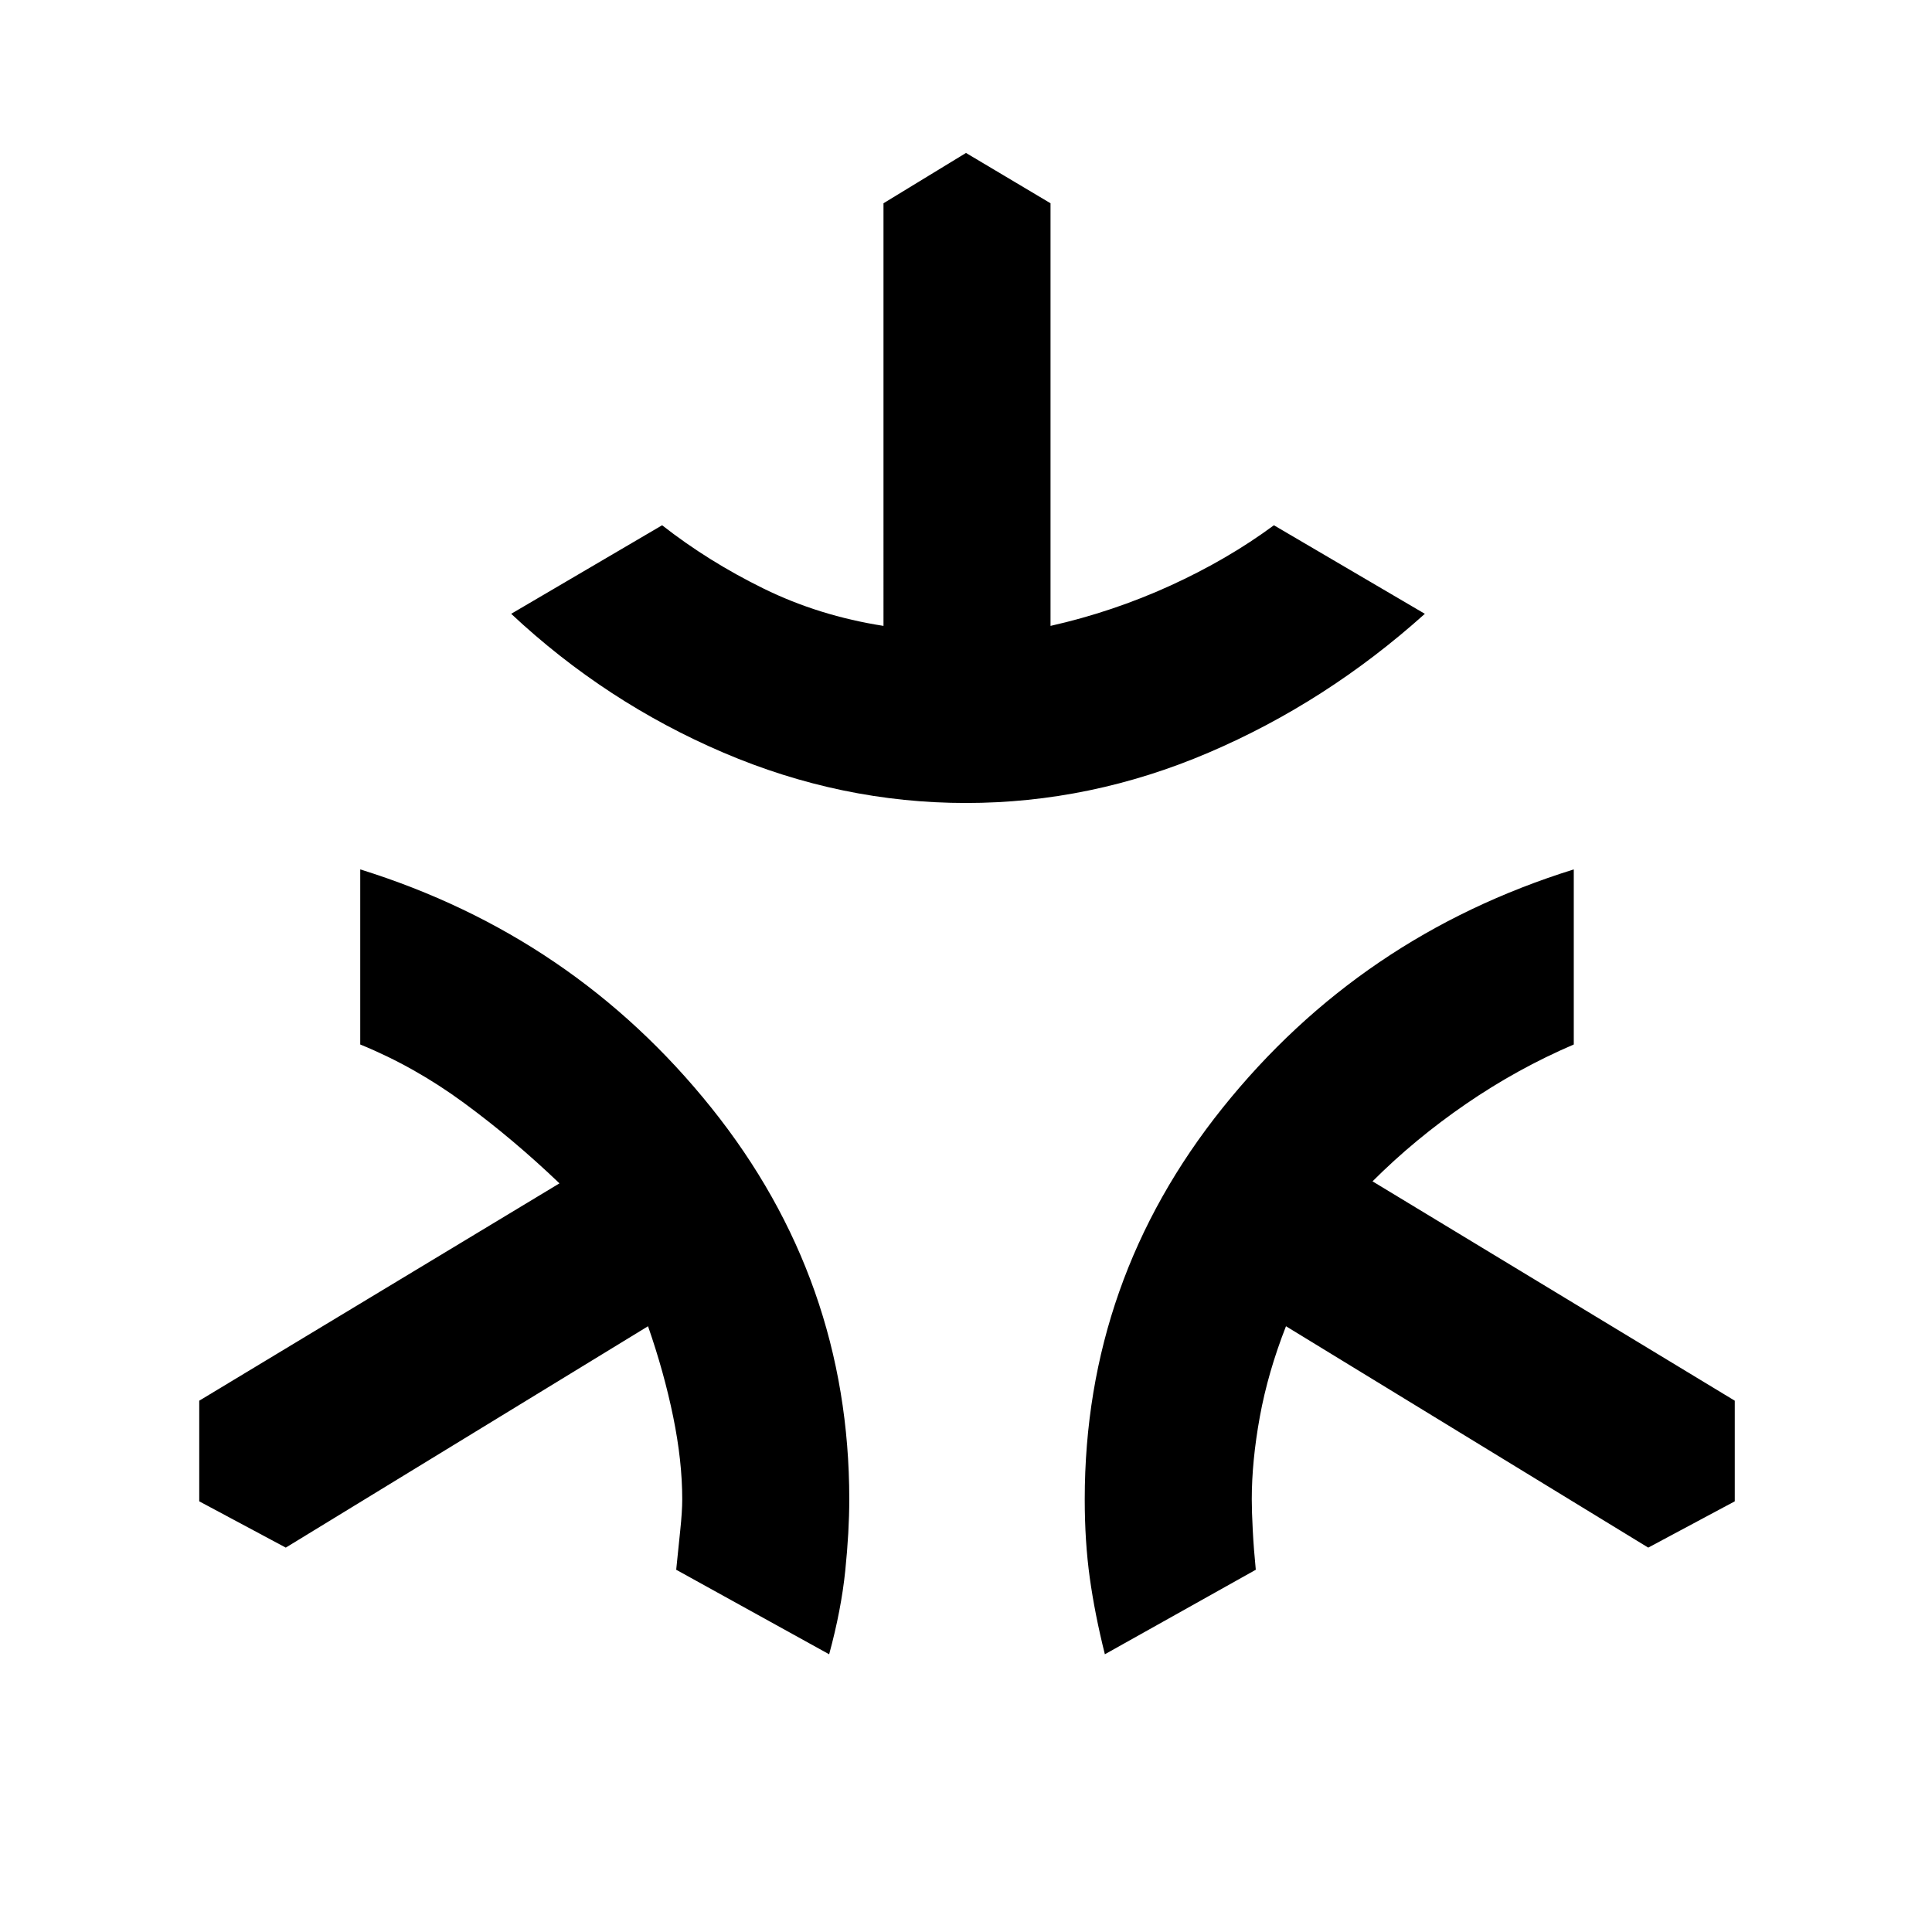 <svg xmlns="http://www.w3.org/2000/svg" height="48" width="48"><path d="M24 19.95q-3.1 0-6.025-1.25-2.925-1.25-5.275-3.45l3.75-2.2q1.15.9 2.525 1.575 1.375.675 2.975.925V5.05L24 3.8l2.1 1.25v10.5q1.55-.35 2.975-1t2.575-1.5l3.75 2.2q-2.45 2.2-5.375 3.45T24 19.95ZM20.6 41.1 16.8 39q.05-.5.1-.975t.05-.775q0-.95-.225-2.05-.225-1.1-.625-2.25l-9 5.5-2.15-1.15v-2.5l8.95-5.4q-1.15-1.1-2.375-2-1.225-.9-2.575-1.45V21.6q5.3 1.65 8.725 5.925T21.1 37.25q0 .8-.1 1.775-.1.975-.4 2.075Zm6.85 0q-.25-1-.375-1.9-.125-.9-.125-1.95 0-5.45 3.425-9.725Q33.8 23.25 39.1 21.6v4.35q-1.4.6-2.675 1.475-1.275.875-2.325 1.925l9 5.45v2.5l-2.15 1.15-9-5.5q-.45 1.15-.65 2.25t-.2 2.05q0 .3.025.775.025.475.075.975Z"/></svg>